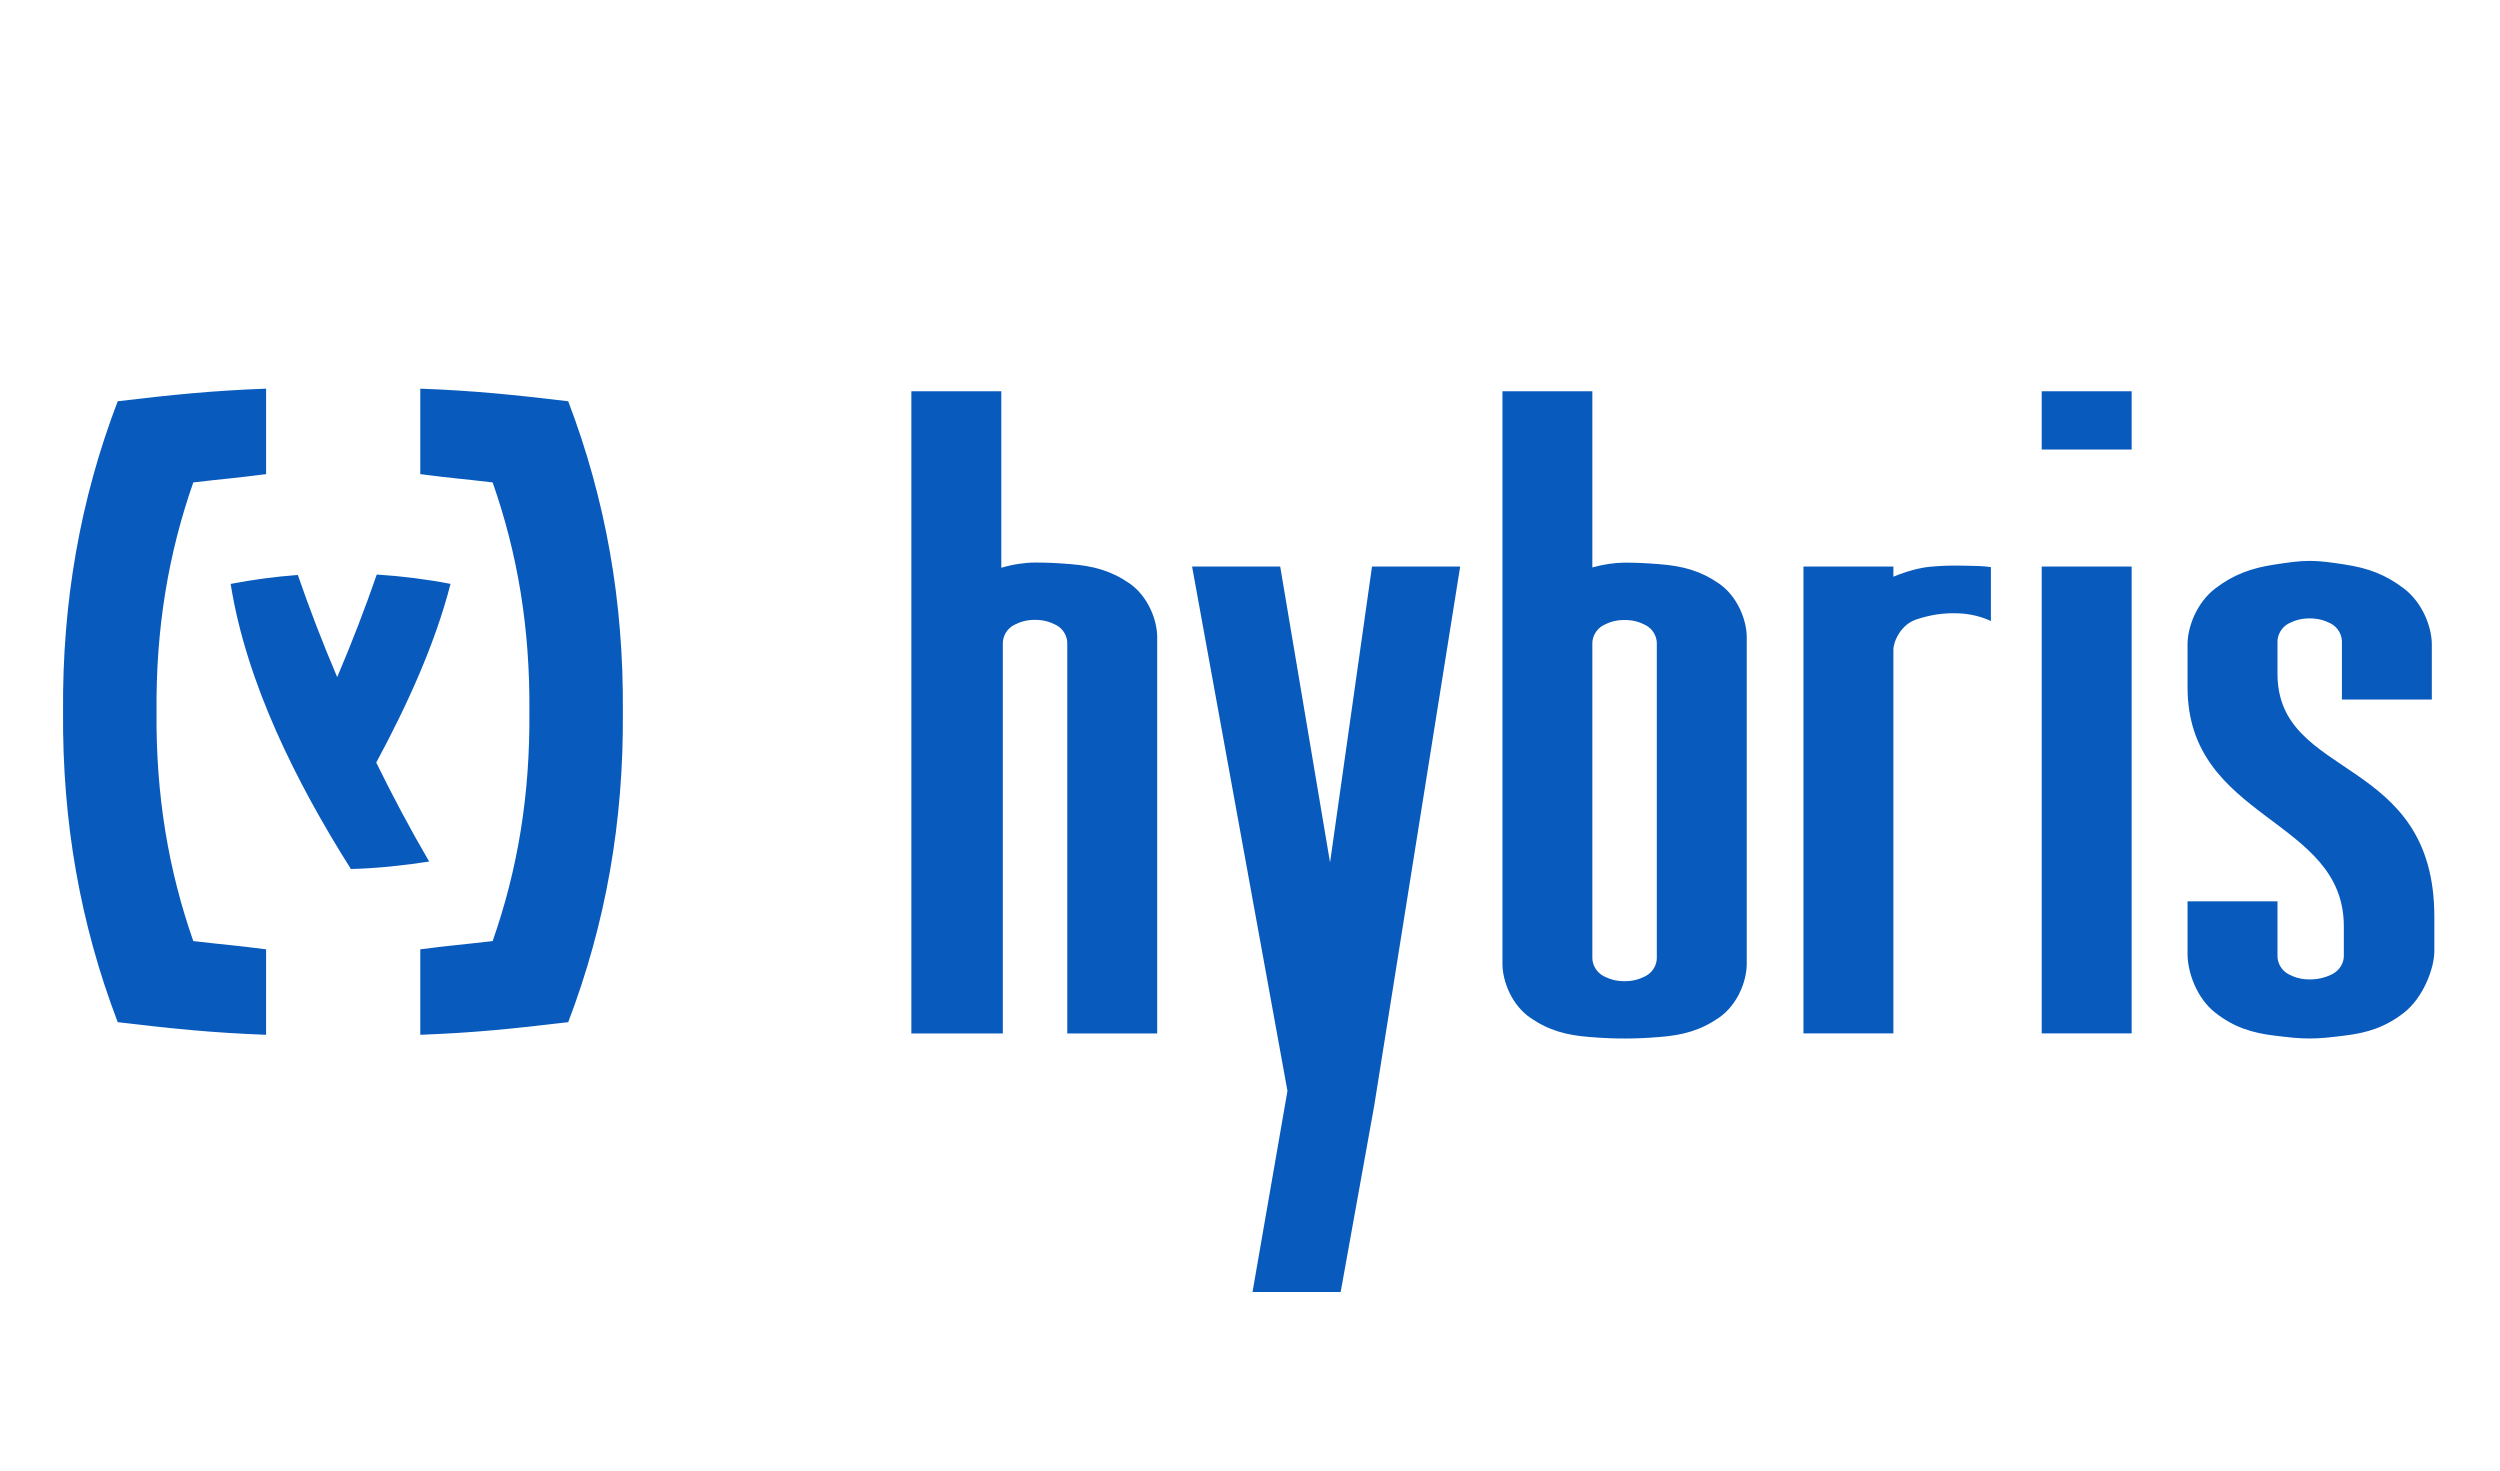 <svg width="238" height="140" viewBox="0 0 238 140" fill="none" xmlns="http://www.w3.org/2000/svg">
<path d="M130.616 53.932H139.008L130.817 105.311L127.63 123H119.239L122.566 103.854L113.486 53.932H121.874L126.621 82.106L130.616 53.932V53.932ZM157.729 61.236C157.729 60.608 157.369 59.868 156.639 59.5C156.043 59.193 155.445 59.023 154.662 59.023C153.881 59.023 153.28 59.193 152.681 59.5C151.957 59.868 151.591 60.608 151.591 61.236V91.197C151.591 91.828 151.957 92.565 152.681 92.936C153.28 93.237 153.881 93.41 154.662 93.41C155.445 93.41 156.043 93.237 156.639 92.936C157.369 92.565 157.729 91.828 157.729 91.197V61.236ZM143.033 37.25H151.591V54.019C152.706 53.709 153.787 53.564 154.662 53.564C155.689 53.564 156.626 53.599 158.017 53.712C160.201 53.888 161.884 54.333 163.645 55.551C165.412 56.769 166.29 59.03 166.29 60.668V91.762C166.29 93.407 165.409 95.667 163.645 96.885C161.884 98.1 160.201 98.549 158.017 98.721C156.623 98.834 155.689 98.866 154.662 98.866C153.634 98.866 152.7 98.834 151.309 98.721C149.122 98.549 147.436 98.1 145.675 96.885C143.914 95.667 143.033 93.407 143.033 91.762V37.25V37.25ZM59.295 67.754C59.383 78.227 57.659 87.961 54.093 97.31C48.82 97.938 45.097 98.324 40.011 98.512V90.375C42.854 90.005 43.985 89.933 46.899 89.591C49.271 82.826 50.471 75.725 50.396 67.761C50.471 59.794 49.271 52.69 46.899 45.925C43.985 45.583 42.854 45.51 40.011 45.137V37C45.097 37.191 48.82 37.571 54.093 38.199C57.659 47.551 59.383 57.288 59.295 67.754M6.003 67.754C5.921 57.288 7.635 47.551 11.207 38.199C16.481 37.571 20.244 37.191 25.333 37V45.137C22.488 45.51 21.316 45.583 18.402 45.925C16.036 52.69 14.83 59.794 14.902 67.761C14.83 75.725 16.036 82.826 18.402 89.591C21.316 89.933 22.488 90.005 25.333 90.375L25.331 98.512C20.245 98.324 16.482 97.938 11.208 97.31C7.636 87.961 5.922 78.227 6.003 67.754M35.868 54.696C38.23 54.844 40.581 55.139 42.89 55.585C41.423 61.298 38.769 67.121 35.818 72.596C37.456 75.93 39.048 78.912 40.856 82.02C38.487 82.387 35.811 82.676 33.405 82.729C28.235 74.536 23.453 65.034 21.958 55.588C24.061 55.183 26.201 54.897 28.354 54.737C29.454 57.936 30.713 61.204 32.101 64.462C33.493 61.188 34.758 57.911 35.868 54.696M98.539 59.009C97.756 59.009 97.154 59.185 96.559 59.487C95.835 59.854 95.469 60.595 95.469 61.222V98.387L86.761 98.385V37.249H95.324V54.05C96.487 53.708 97.624 53.554 98.539 53.554C99.567 53.554 100.501 53.589 101.895 53.702C104.082 53.878 105.762 54.32 107.523 55.535C109.284 56.756 110.164 59.01 110.164 60.655V98.385L101.604 98.387V61.223C101.604 60.595 101.247 59.854 100.513 59.487C99.918 59.185 99.32 59.01 98.539 59.01M194.372 37.249H202.933V42.796H194.372V37.249ZM194.372 53.931H202.933V98.381H194.372V53.931V53.931ZM208.255 65.43V61.324C208.255 59.682 209.136 57.359 210.9 56.015C212.661 54.675 214.35 54.078 216.534 53.746C217.925 53.535 218.856 53.397 219.884 53.397C220.914 53.397 221.861 53.532 223.255 53.746C225.439 54.082 227.109 54.691 228.87 56.041C230.631 57.384 231.509 59.707 231.509 61.349V66.594L222.951 66.597V61.081C222.951 60.453 222.591 59.716 221.861 59.342C221.269 59.044 220.664 58.871 219.884 58.871C219.103 58.871 218.502 59.044 217.903 59.342C217.179 59.716 216.816 60.453 216.816 61.081V64.139C216.816 74.329 231.75 71.786 231.75 87.287V90.511C231.75 92.278 230.631 95.022 228.87 96.4C227.109 97.775 225.427 98.315 223.236 98.585C221.848 98.758 220.914 98.865 219.884 98.865C218.856 98.865 217.922 98.761 216.528 98.591C214.344 98.321 212.655 97.785 210.9 96.413C209.133 95.035 208.255 92.577 208.255 90.806V85.805H216.816V91.032C216.816 91.66 217.179 92.398 217.903 92.765C218.502 93.073 219.103 93.242 219.884 93.242C220.664 93.242 221.347 93.073 221.98 92.765C222.748 92.395 223.133 91.654 223.133 91.023V88.182C223.133 77.813 208.255 78.136 208.255 65.429M171.689 53.931H180.25V54.904C181.488 54.39 182.776 54.041 183.734 53.956C184.812 53.859 185.564 53.825 186.956 53.85C187.946 53.865 188.77 53.878 189.534 53.988V59.123C188.735 58.744 187.648 58.433 186.439 58.389C184.866 58.326 183.647 58.577 182.447 58.967C180.983 59.441 180.25 61.042 180.25 61.87V98.382H171.689V53.931V53.931Z" fill="#085ABD"/>
</svg>

